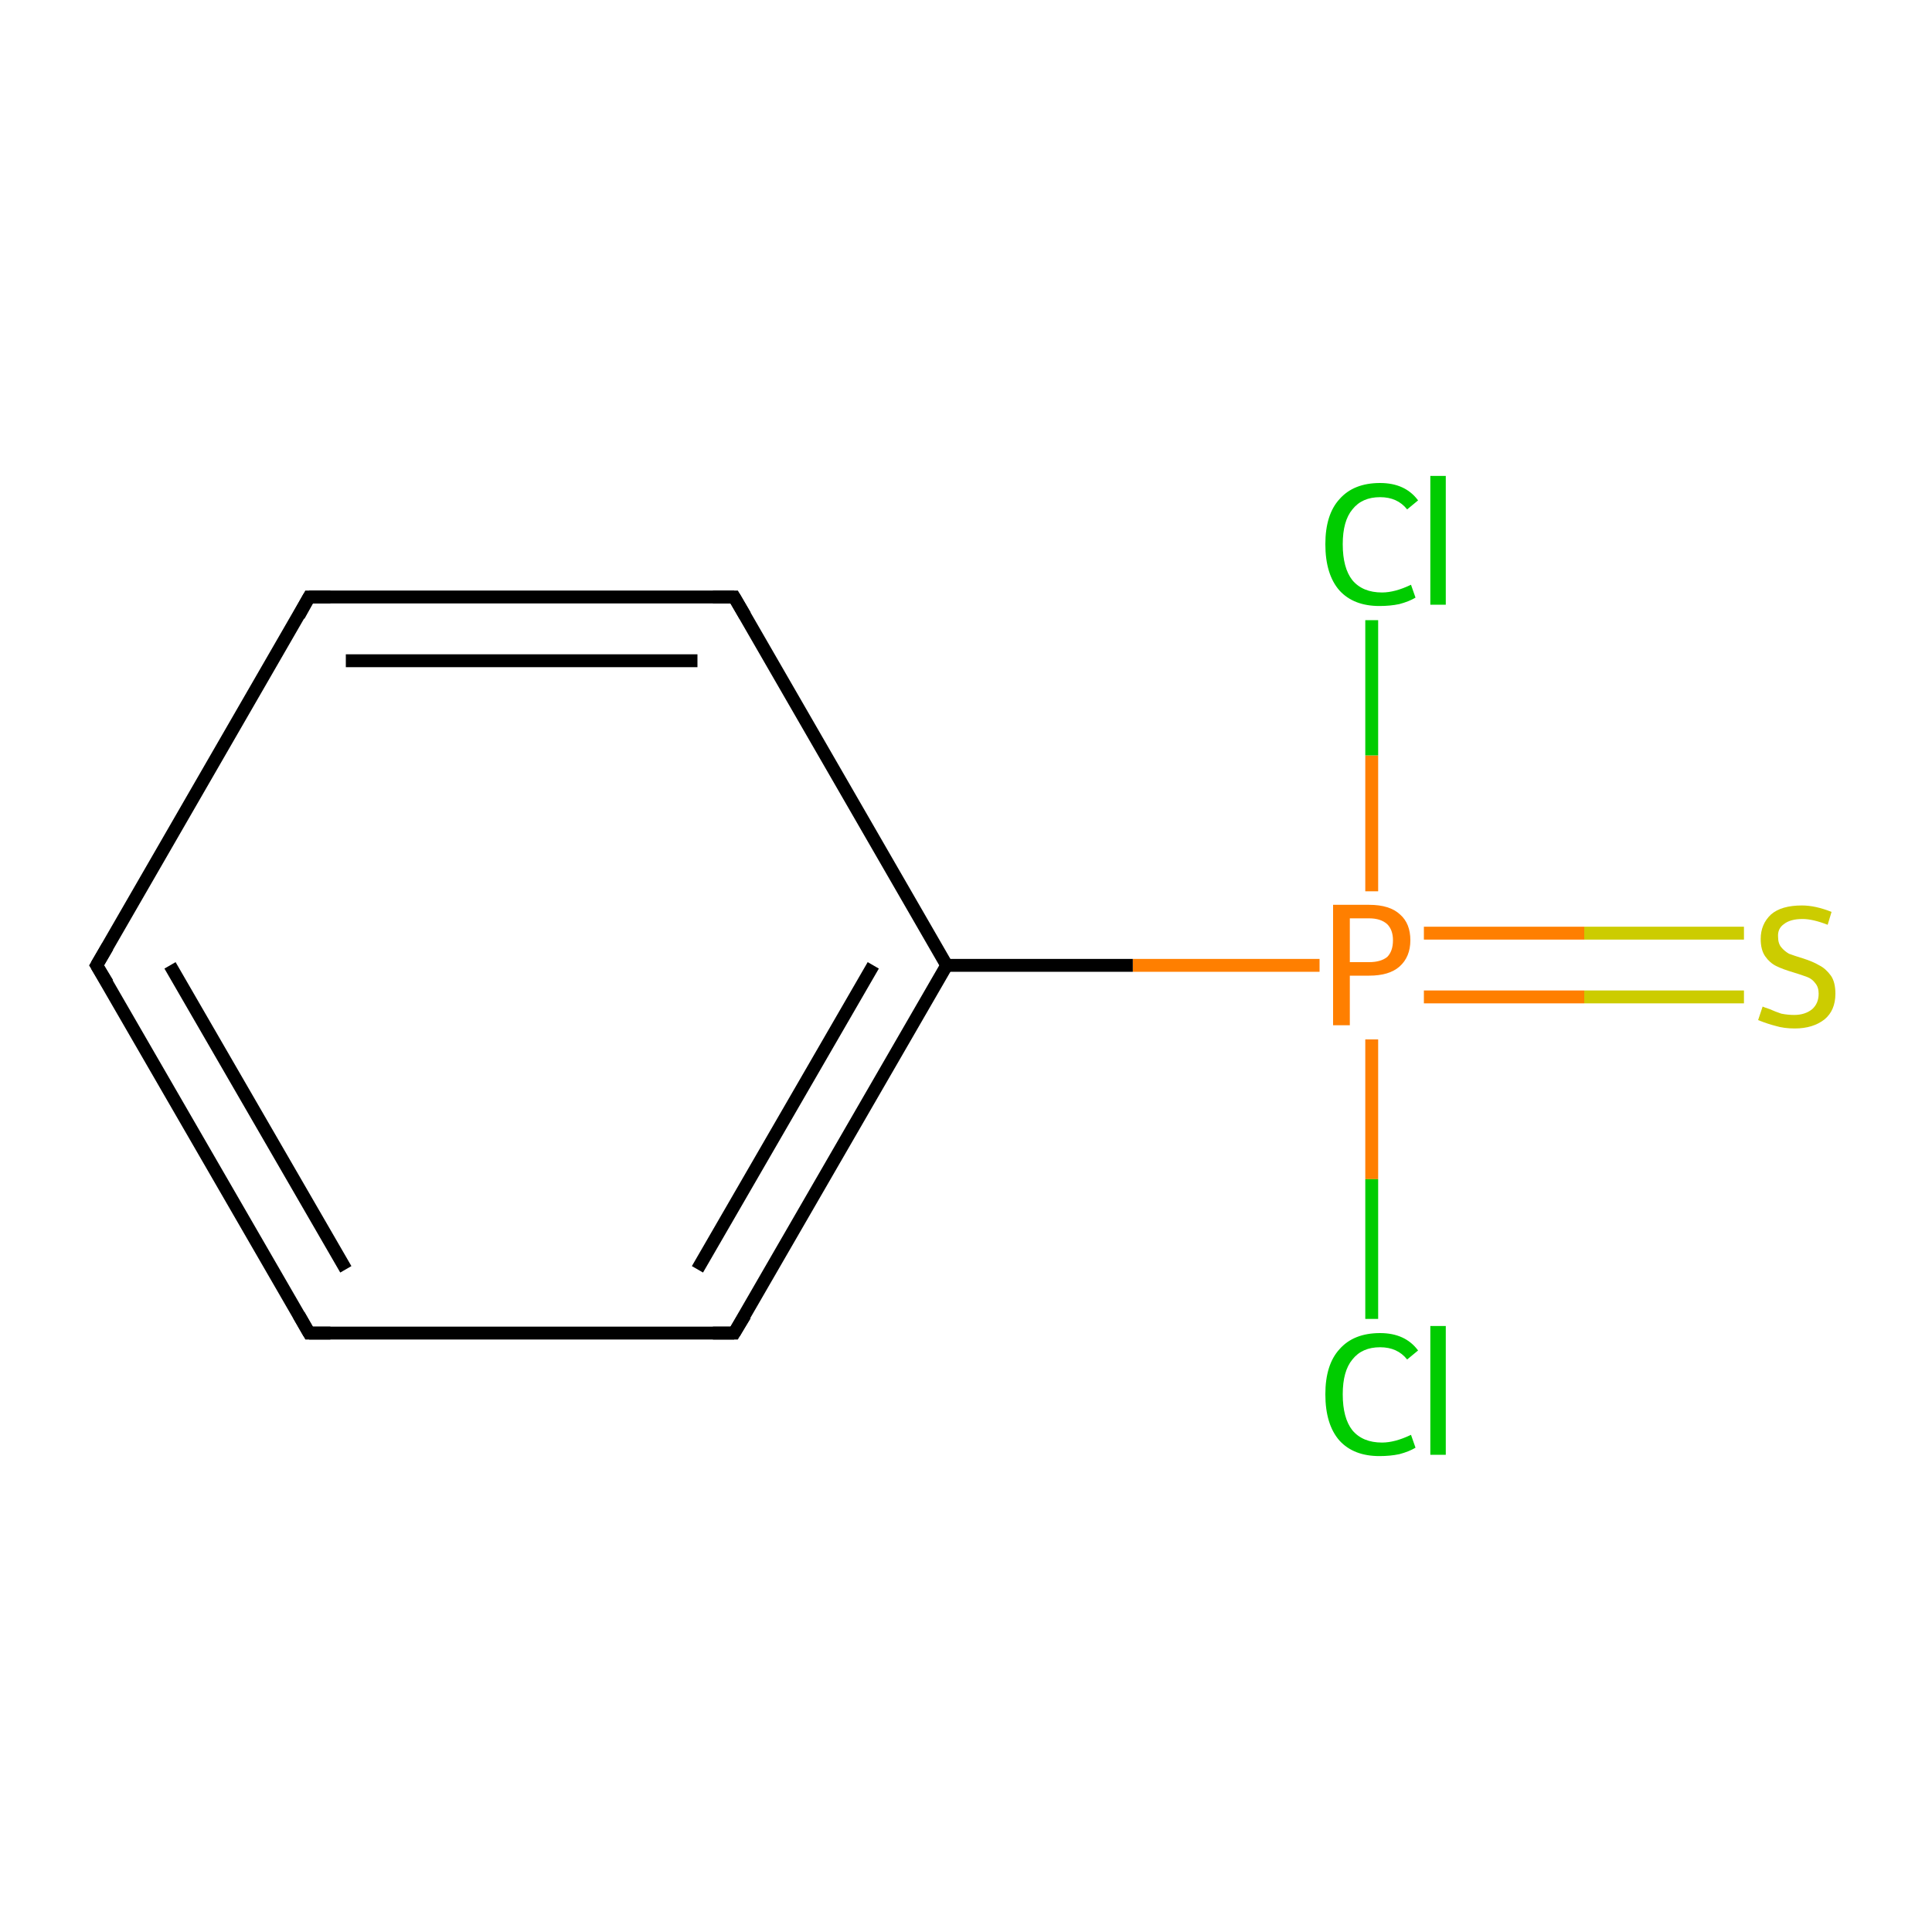 <?xml version='1.0' encoding='iso-8859-1'?>
<svg version='1.1' baseProfile='full'
              xmlns='http://www.w3.org/2000/svg'
                      xmlns:rdkit='http://www.rdkit.org/xml'
                      xmlns:xlink='http://www.w3.org/1999/xlink'
                  xml:space='preserve'
width='300px' height='300px' viewBox='0 0 300 300'>
<!-- END OF HEADER -->
<rect style='opacity:1.0;fill:#FFFFFF;stroke:none' width='300.0' height='300.0' x='0.0' y='0.0'> </rect>
<path class='bond-0 atom-0 atom-1' d='M 270.8,154.8 L 246.0,154.8' style='fill:none;fill-rule:evenodd;stroke:#CCCC00;stroke-width:2.0px;stroke-linecap:butt;stroke-linejoin:miter;stroke-opacity:1' />
<path class='bond-0 atom-0 atom-1' d='M 246.0,154.8 L 221.1,154.8' style='fill:none;fill-rule:evenodd;stroke:#FF7F00;stroke-width:2.0px;stroke-linecap:butt;stroke-linejoin:miter;stroke-opacity:1' />
<path class='bond-0 atom-0 atom-1' d='M 270.8,144.9 L 246.0,144.9' style='fill:none;fill-rule:evenodd;stroke:#CCCC00;stroke-width:2.0px;stroke-linecap:butt;stroke-linejoin:miter;stroke-opacity:1' />
<path class='bond-0 atom-0 atom-1' d='M 246.0,144.9 L 221.1,144.9' style='fill:none;fill-rule:evenodd;stroke:#FF7F00;stroke-width:2.0px;stroke-linecap:butt;stroke-linejoin:miter;stroke-opacity:1' />
<path class='bond-1 atom-1 atom-2' d='M 213.0,161.4 L 213.0,183.1' style='fill:none;fill-rule:evenodd;stroke:#FF7F00;stroke-width:2.0px;stroke-linecap:butt;stroke-linejoin:miter;stroke-opacity:1' />
<path class='bond-1 atom-1 atom-2' d='M 213.0,183.1 L 213.0,204.8' style='fill:none;fill-rule:evenodd;stroke:#00CC00;stroke-width:2.0px;stroke-linecap:butt;stroke-linejoin:miter;stroke-opacity:1' />
<path class='bond-2 atom-1 atom-3' d='M 213.0,138.4 L 213.0,117.3' style='fill:none;fill-rule:evenodd;stroke:#FF7F00;stroke-width:2.0px;stroke-linecap:butt;stroke-linejoin:miter;stroke-opacity:1' />
<path class='bond-2 atom-1 atom-3' d='M 213.0,117.3 L 213.0,96.3' style='fill:none;fill-rule:evenodd;stroke:#00CC00;stroke-width:2.0px;stroke-linecap:butt;stroke-linejoin:miter;stroke-opacity:1' />
<path class='bond-3 atom-1 atom-4' d='M 204.9,149.9 L 175.9,149.9' style='fill:none;fill-rule:evenodd;stroke:#FF7F00;stroke-width:2.0px;stroke-linecap:butt;stroke-linejoin:miter;stroke-opacity:1' />
<path class='bond-3 atom-1 atom-4' d='M 175.9,149.9 L 147.0,149.9' style='fill:none;fill-rule:evenodd;stroke:#000000;stroke-width:2.0px;stroke-linecap:butt;stroke-linejoin:miter;stroke-opacity:1' />
<path class='bond-4 atom-4 atom-5' d='M 147.0,149.9 L 114.0,207.0' style='fill:none;fill-rule:evenodd;stroke:#000000;stroke-width:2.0px;stroke-linecap:butt;stroke-linejoin:miter;stroke-opacity:1' />
<path class='bond-4 atom-4 atom-5' d='M 135.6,149.9 L 108.3,197.1' style='fill:none;fill-rule:evenodd;stroke:#000000;stroke-width:2.0px;stroke-linecap:butt;stroke-linejoin:miter;stroke-opacity:1' />
<path class='bond-5 atom-5 atom-6' d='M 114.0,207.0 L 48.0,207.0' style='fill:none;fill-rule:evenodd;stroke:#000000;stroke-width:2.0px;stroke-linecap:butt;stroke-linejoin:miter;stroke-opacity:1' />
<path class='bond-6 atom-6 atom-7' d='M 48.0,207.0 L 15.0,149.9' style='fill:none;fill-rule:evenodd;stroke:#000000;stroke-width:2.0px;stroke-linecap:butt;stroke-linejoin:miter;stroke-opacity:1' />
<path class='bond-6 atom-6 atom-7' d='M 53.7,197.1 L 26.4,149.9' style='fill:none;fill-rule:evenodd;stroke:#000000;stroke-width:2.0px;stroke-linecap:butt;stroke-linejoin:miter;stroke-opacity:1' />
<path class='bond-7 atom-7 atom-8' d='M 15.0,149.9 L 48.0,92.7' style='fill:none;fill-rule:evenodd;stroke:#000000;stroke-width:2.0px;stroke-linecap:butt;stroke-linejoin:miter;stroke-opacity:1' />
<path class='bond-8 atom-8 atom-9' d='M 48.0,92.7 L 114.0,92.7' style='fill:none;fill-rule:evenodd;stroke:#000000;stroke-width:2.0px;stroke-linecap:butt;stroke-linejoin:miter;stroke-opacity:1' />
<path class='bond-8 atom-8 atom-9' d='M 53.7,102.6 L 108.3,102.6' style='fill:none;fill-rule:evenodd;stroke:#000000;stroke-width:2.0px;stroke-linecap:butt;stroke-linejoin:miter;stroke-opacity:1' />
<path class='bond-9 atom-9 atom-4' d='M 114.0,92.7 L 147.0,149.9' style='fill:none;fill-rule:evenodd;stroke:#000000;stroke-width:2.0px;stroke-linecap:butt;stroke-linejoin:miter;stroke-opacity:1' />
<path d='M 115.7,204.2 L 114.0,207.0 L 110.7,207.0' style='fill:none;stroke:#000000;stroke-width:2.0px;stroke-linecap:butt;stroke-linejoin:miter;stroke-miterlimit:10;stroke-opacity:1;' />
<path d='M 51.3,207.0 L 48.0,207.0 L 46.4,204.2' style='fill:none;stroke:#000000;stroke-width:2.0px;stroke-linecap:butt;stroke-linejoin:miter;stroke-miterlimit:10;stroke-opacity:1;' />
<path d='M 16.7,152.7 L 15.0,149.9 L 16.7,147.0' style='fill:none;stroke:#000000;stroke-width:2.0px;stroke-linecap:butt;stroke-linejoin:miter;stroke-miterlimit:10;stroke-opacity:1;' />
<path d='M 46.4,95.6 L 48.0,92.7 L 51.3,92.7' style='fill:none;stroke:#000000;stroke-width:2.0px;stroke-linecap:butt;stroke-linejoin:miter;stroke-miterlimit:10;stroke-opacity:1;' />
<path d='M 110.7,92.7 L 114.0,92.7 L 115.7,95.6' style='fill:none;stroke:#000000;stroke-width:2.0px;stroke-linecap:butt;stroke-linejoin:miter;stroke-miterlimit:10;stroke-opacity:1;' />
<path class='atom-0' d='M 273.7 156.3
Q 273.9 156.4, 274.8 156.7
Q 275.7 157.1, 276.6 157.4
Q 277.6 157.6, 278.6 157.6
Q 280.3 157.6, 281.4 156.7
Q 282.4 155.8, 282.4 154.3
Q 282.4 153.3, 281.9 152.7
Q 281.4 152.0, 280.6 151.7
Q 279.8 151.4, 278.5 151.0
Q 276.8 150.5, 275.8 150.0
Q 274.8 149.5, 274.1 148.5
Q 273.4 147.5, 273.4 145.8
Q 273.4 143.5, 275.0 142.0
Q 276.6 140.6, 279.8 140.6
Q 281.9 140.6, 284.4 141.6
L 283.8 143.6
Q 281.5 142.7, 279.9 142.7
Q 278.0 142.7, 277.0 143.5
Q 276.0 144.2, 276.1 145.5
Q 276.1 146.5, 276.6 147.1
Q 277.1 147.7, 277.8 148.1
Q 278.6 148.4, 279.9 148.8
Q 281.5 149.3, 282.5 149.9
Q 283.5 150.4, 284.3 151.5
Q 285.0 152.5, 285.0 154.3
Q 285.0 156.9, 283.3 158.3
Q 281.5 159.7, 278.7 159.7
Q 277.0 159.7, 275.7 159.3
Q 274.5 159.0, 273.0 158.4
L 273.7 156.3
' fill='#CCCC00'/>
<path class='atom-1' d='M 212.6 140.5
Q 215.8 140.5, 217.4 142.0
Q 219.0 143.4, 219.0 146.0
Q 219.0 148.6, 217.3 150.1
Q 215.7 151.5, 212.6 151.5
L 209.6 151.5
L 209.6 159.2
L 207.0 159.2
L 207.0 140.5
L 212.6 140.5
M 212.6 149.4
Q 214.4 149.4, 215.4 148.6
Q 216.3 147.7, 216.3 146.0
Q 216.3 144.4, 215.4 143.5
Q 214.4 142.6, 212.6 142.6
L 209.6 142.6
L 209.6 149.4
L 212.6 149.4
' fill='#FF7F00'/>
<path class='atom-2' d='M 205.8 216.5
Q 205.8 211.9, 208.0 209.5
Q 210.2 207.0, 214.3 207.0
Q 218.2 207.0, 220.2 209.7
L 218.5 211.1
Q 217.0 209.2, 214.3 209.2
Q 211.5 209.2, 210.0 211.1
Q 208.5 212.9, 208.5 216.5
Q 208.5 220.2, 210.0 222.1
Q 211.6 224.0, 214.6 224.0
Q 216.6 224.0, 219.1 222.8
L 219.8 224.8
Q 218.8 225.4, 217.3 225.8
Q 215.9 226.1, 214.2 226.1
Q 210.2 226.1, 208.0 223.7
Q 205.8 221.2, 205.8 216.5
' fill='#00CC00'/>
<path class='atom-2' d='M 222.1 205.9
L 224.5 205.9
L 224.5 225.9
L 222.1 225.9
L 222.1 205.9
' fill='#00CC00'/>
<path class='atom-3' d='M 205.8 84.5
Q 205.8 79.9, 208.0 77.5
Q 210.2 75.0, 214.3 75.0
Q 218.2 75.0, 220.2 77.7
L 218.5 79.1
Q 217.0 77.2, 214.3 77.2
Q 211.5 77.2, 210.0 79.1
Q 208.5 80.9, 208.5 84.5
Q 208.5 88.2, 210.0 90.1
Q 211.6 92.0, 214.6 92.0
Q 216.6 92.0, 219.1 90.8
L 219.8 92.8
Q 218.8 93.4, 217.3 93.8
Q 215.9 94.1, 214.2 94.1
Q 210.2 94.1, 208.0 91.7
Q 205.8 89.2, 205.8 84.5
' fill='#00CC00'/>
<path class='atom-3' d='M 222.1 73.9
L 224.5 73.9
L 224.5 93.9
L 222.1 93.9
L 222.1 73.9
' fill='#00CC00'/>
</svg>

